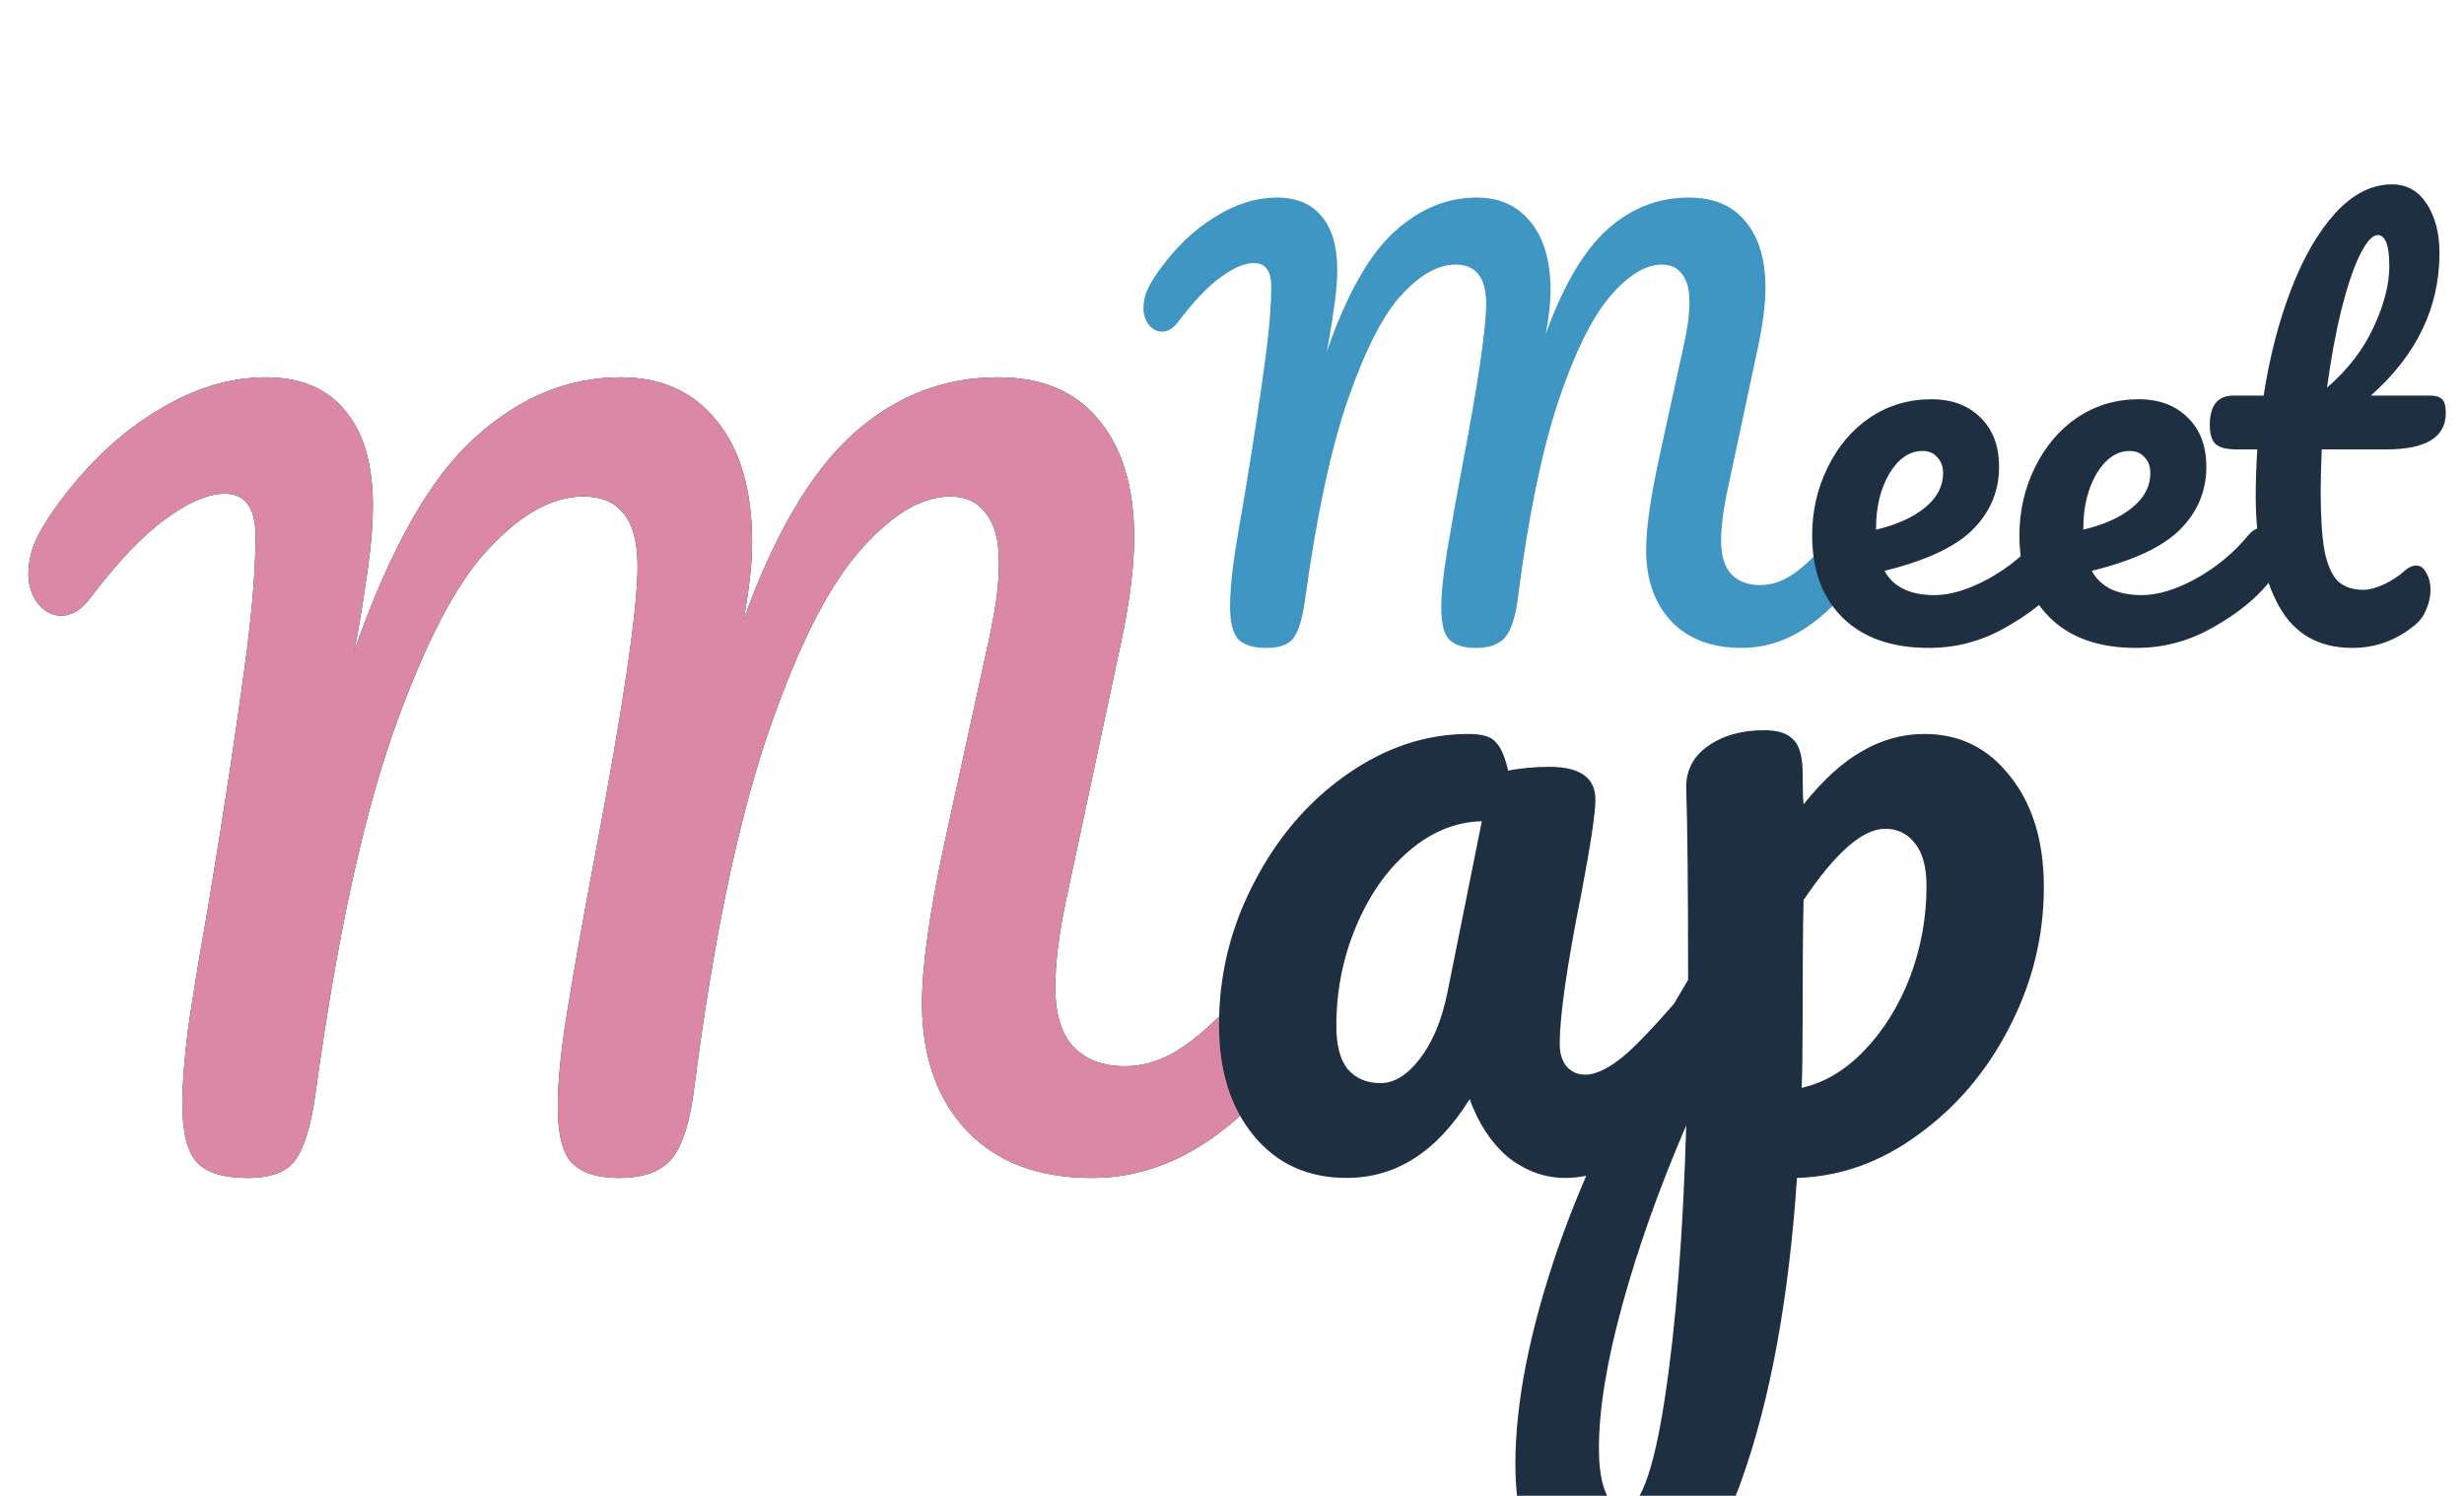 <svg width="84" height="51" viewBox="0 0 84 51" fill="none" xmlns="http://www.w3.org/2000/svg">
<g filter="url(#filter0_i_6_4)">
<path d="M43.176 18.09C42.732 18.09 42.414 17.994 42.222 17.802C42.03 17.598 41.934 17.22 41.934 16.668C41.934 16.296 41.97 15.822 42.042 15.246C42.126 14.658 42.258 13.854 42.438 12.834C42.75 10.95 42.996 9.318 43.176 7.938C43.284 7.074 43.338 6.354 43.338 5.778C43.338 5.238 43.14 4.968 42.744 4.968C42.432 4.968 42.054 5.13 41.61 5.454C41.178 5.766 40.698 6.27 40.17 6.966C40.002 7.194 39.816 7.308 39.612 7.308C39.444 7.308 39.294 7.23 39.162 7.074C39.042 6.906 38.982 6.72 38.982 6.516C38.982 6.324 39.018 6.132 39.09 5.94C39.174 5.736 39.306 5.508 39.486 5.256C40.062 4.452 40.704 3.834 41.412 3.402C42.12 2.958 42.828 2.736 43.536 2.736C44.196 2.736 44.7 2.946 45.048 3.366C45.408 3.786 45.588 4.398 45.588 5.202C45.588 5.526 45.558 5.91 45.498 6.354C45.438 6.786 45.384 7.14 45.336 7.416C45.288 7.692 45.252 7.884 45.228 7.992C45.912 6.036 46.68 4.674 47.532 3.906C48.384 3.126 49.32 2.736 50.34 2.736C51.12 2.736 51.732 3.012 52.176 3.564C52.632 4.116 52.86 4.896 52.86 5.904C52.86 6.3 52.806 6.792 52.698 7.38C53.298 5.724 54 4.536 54.804 3.816C55.608 3.096 56.532 2.736 57.576 2.736C58.416 2.736 59.058 3.006 59.502 3.546C59.958 4.086 60.186 4.842 60.186 5.814C60.186 6.342 60.108 6.984 59.952 7.74L58.854 12.888C58.734 13.488 58.674 14.004 58.674 14.436C58.674 14.94 58.788 15.318 59.016 15.57C59.256 15.822 59.586 15.948 60.006 15.948C60.402 15.948 60.786 15.816 61.158 15.552C61.542 15.288 61.992 14.85 62.508 14.238C62.652 14.07 62.814 13.986 62.994 13.986C63.15 13.986 63.27 14.058 63.354 14.202C63.45 14.346 63.498 14.544 63.498 14.796C63.498 15.264 63.384 15.636 63.156 15.912C62.532 16.668 61.914 17.22 61.302 17.568C60.69 17.916 60.048 18.09 59.376 18.09C58.356 18.09 57.558 17.79 56.982 17.19C56.406 16.578 56.118 15.762 56.118 14.742C56.118 14.034 56.262 13.008 56.55 11.664L57.27 8.37C57.294 8.262 57.336 8.07 57.396 7.794C57.456 7.518 57.504 7.26 57.54 7.02C57.576 6.768 57.594 6.522 57.594 6.282C57.594 5.862 57.51 5.55 57.342 5.346C57.186 5.13 56.958 5.022 56.658 5.022C56.094 5.022 55.5 5.388 54.876 6.12C54.264 6.84 53.676 8.04 53.112 9.72C52.56 11.4 52.11 13.584 51.762 16.272C51.678 16.992 51.528 17.478 51.312 17.73C51.108 17.97 50.772 18.09 50.304 18.09C49.896 18.09 49.596 17.994 49.404 17.802C49.224 17.61 49.134 17.25 49.134 16.722C49.134 16.23 49.2 15.588 49.332 14.796C49.464 13.992 49.632 13.05 49.836 11.97C50.388 9.066 50.664 7.194 50.664 6.354C50.664 5.898 50.574 5.562 50.394 5.346C50.226 5.13 49.968 5.022 49.62 5.022C49.032 5.022 48.426 5.358 47.802 6.03C47.178 6.69 46.566 7.872 45.966 9.576C45.378 11.268 44.886 13.56 44.49 16.452C44.406 17.064 44.28 17.49 44.112 17.73C43.956 17.97 43.644 18.09 43.176 18.09Z" fill="#4096C2"/>
<path d="M70.076 13.986C70.232 13.986 70.352 14.058 70.436 14.202C70.532 14.346 70.58 14.544 70.58 14.796C70.58 15.276 70.466 15.648 70.238 15.912C69.794 16.452 69.164 16.95 68.348 17.406C67.544 17.862 66.68 18.09 65.756 18.09C64.496 18.09 63.518 17.748 62.822 17.064C62.126 16.38 61.778 15.444 61.778 14.256C61.778 13.428 61.952 12.66 62.3 11.952C62.648 11.232 63.128 10.662 63.74 10.242C64.364 9.822 65.066 9.612 65.846 9.612C66.542 9.612 67.1 9.822 67.52 10.242C67.94 10.65 68.15 11.208 68.15 11.916C68.15 12.744 67.85 13.458 67.25 14.058C66.662 14.646 65.66 15.114 64.244 15.462C64.544 16.014 65.114 16.29 65.954 16.29C66.494 16.29 67.106 16.104 67.79 15.732C68.486 15.348 69.086 14.85 69.59 14.238C69.734 14.07 69.896 13.986 70.076 13.986ZM65.54 11.376C65.096 11.376 64.718 11.634 64.406 12.15C64.106 12.666 63.956 13.29 63.956 14.022V14.058C64.664 13.89 65.222 13.638 65.63 13.302C66.038 12.966 66.242 12.576 66.242 12.132C66.242 11.904 66.176 11.724 66.044 11.592C65.924 11.448 65.756 11.376 65.54 11.376ZM77.142 13.986C77.298 13.986 77.418 14.058 77.502 14.202C77.598 14.346 77.646 14.544 77.646 14.796C77.646 15.276 77.532 15.648 77.304 15.912C76.86 16.452 76.23 16.95 75.414 17.406C74.61 17.862 73.746 18.09 72.822 18.09C71.562 18.09 70.584 17.748 69.888 17.064C69.192 16.38 68.844 15.444 68.844 14.256C68.844 13.428 69.018 12.66 69.366 11.952C69.714 11.232 70.194 10.662 70.806 10.242C71.43 9.822 72.132 9.612 72.912 9.612C73.608 9.612 74.166 9.822 74.586 10.242C75.006 10.65 75.216 11.208 75.216 11.916C75.216 12.744 74.916 13.458 74.316 14.058C73.728 14.646 72.726 15.114 71.31 15.462C71.61 16.014 72.18 16.29 73.02 16.29C73.56 16.29 74.172 16.104 74.856 15.732C75.552 15.348 76.152 14.85 76.656 14.238C76.8 14.07 76.962 13.986 77.142 13.986ZM72.606 11.376C72.162 11.376 71.784 11.634 71.472 12.15C71.172 12.666 71.022 13.29 71.022 14.022V14.058C71.73 13.89 72.288 13.638 72.696 13.302C73.104 12.966 73.308 12.576 73.308 12.132C73.308 11.904 73.242 11.724 73.11 11.592C72.99 11.448 72.822 11.376 72.606 11.376ZM79.15 11.322C79.126 11.922 79.114 12.39 79.114 12.726C79.114 13.59 79.156 14.268 79.24 14.76C79.336 15.24 79.486 15.588 79.69 15.804C79.906 16.008 80.2 16.11 80.572 16.11C80.764 16.11 80.992 16.05 81.256 15.93C81.52 15.81 81.76 15.654 81.976 15.462C82.108 15.342 82.24 15.282 82.372 15.282C82.516 15.282 82.63 15.366 82.714 15.534C82.81 15.69 82.858 15.882 82.858 16.11C82.858 16.338 82.81 16.56 82.714 16.776C82.63 16.992 82.498 17.172 82.318 17.316C81.694 17.832 80.986 18.09 80.194 18.09C79.054 18.09 78.22 17.616 77.692 16.668C77.164 15.708 76.9 14.46 76.9 12.924C76.9 12.396 76.918 11.862 76.954 11.322H76.252C75.892 11.322 75.646 11.256 75.514 11.124C75.394 10.992 75.334 10.782 75.334 10.494C75.334 9.822 75.604 9.486 76.144 9.486H77.17C77.374 8.166 77.686 6.96 78.106 5.868C78.526 4.776 79.03 3.906 79.618 3.258C80.218 2.61 80.86 2.286 81.544 2.286C82.048 2.286 82.444 2.508 82.732 2.952C83.02 3.396 83.164 3.954 83.164 4.626C83.164 6.486 82.384 8.106 80.824 9.486H82.84C83.032 9.486 83.17 9.528 83.254 9.612C83.338 9.696 83.38 9.852 83.38 10.08C83.38 10.908 82.702 11.322 81.346 11.322H79.15ZM81.058 4.014C80.878 4.014 80.674 4.242 80.446 4.698C80.23 5.142 80.02 5.766 79.816 6.57C79.624 7.362 79.462 8.244 79.33 9.216C80.038 8.604 80.566 7.92 80.914 7.164C81.274 6.396 81.454 5.7 81.454 5.076C81.454 4.368 81.322 4.014 81.058 4.014Z" fill="#1E2F42"/>
</g>
<g filter="url(#filter1_i_6_4)">
<path d="M8.424 36.16C7.635 36.16 7.069 35.989 6.728 35.648C6.387 35.285 6.216 34.613 6.216 33.632C6.216 32.971 6.28 32.128 6.408 31.104C6.557 30.059 6.792 28.629 7.112 26.816C7.667 23.467 8.104 20.565 8.424 18.112C8.616 16.576 8.712 15.296 8.712 14.272C8.712 13.312 8.36 12.832 7.656 12.832C7.101 12.832 6.429 13.12 5.64 13.696C4.872 14.251 4.019 15.147 3.08 16.384C2.781 16.789 2.451 16.992 2.088 16.992C1.789 16.992 1.523 16.853 1.288 16.576C1.075 16.277 0.968 15.947 0.968 15.584C0.968 15.243 1.032 14.901 1.16 14.56C1.309 14.197 1.544 13.792 1.864 13.344C2.888 11.915 4.029 10.816 5.288 10.048C6.547 9.259 7.805 8.864 9.064 8.864C10.237 8.864 11.133 9.237 11.752 9.984C12.392 10.731 12.712 11.819 12.712 13.248C12.712 13.824 12.659 14.507 12.552 15.296C12.445 16.064 12.349 16.693 12.264 17.184C12.179 17.675 12.115 18.016 12.072 18.208C13.288 14.731 14.653 12.309 16.168 10.944C17.683 9.557 19.347 8.864 21.16 8.864C22.547 8.864 23.635 9.355 24.424 10.336C25.235 11.317 25.64 12.704 25.64 14.496C25.64 15.2 25.544 16.075 25.352 17.12C26.419 14.176 27.667 12.064 29.096 10.784C30.525 9.504 32.168 8.864 34.024 8.864C35.517 8.864 36.659 9.344 37.448 10.304C38.259 11.264 38.664 12.608 38.664 14.336C38.664 15.275 38.525 16.416 38.248 17.76L36.296 26.912C36.083 27.979 35.976 28.896 35.976 29.664C35.976 30.56 36.179 31.232 36.584 31.68C37.011 32.128 37.597 32.352 38.344 32.352C39.048 32.352 39.731 32.117 40.392 31.648C41.075 31.179 41.875 30.4 42.792 29.312C43.048 29.013 43.336 28.864 43.656 28.864C43.933 28.864 44.147 28.992 44.296 29.248C44.467 29.504 44.552 29.856 44.552 30.304C44.552 31.136 44.349 31.797 43.944 32.288C42.835 33.632 41.736 34.613 40.648 35.232C39.56 35.851 38.419 36.16 37.224 36.16C35.411 36.16 33.992 35.627 32.968 34.56C31.944 33.472 31.432 32.021 31.432 30.208C31.432 28.949 31.688 27.125 32.2 24.736L33.48 18.88C33.523 18.688 33.597 18.347 33.704 17.856C33.811 17.365 33.896 16.907 33.96 16.48C34.024 16.032 34.056 15.595 34.056 15.168C34.056 14.421 33.907 13.867 33.608 13.504C33.331 13.12 32.925 12.928 32.392 12.928C31.389 12.928 30.333 13.579 29.224 14.88C28.136 16.16 27.091 18.293 26.088 21.28C25.107 24.267 24.307 28.149 23.688 32.928C23.539 34.208 23.272 35.072 22.888 35.52C22.525 35.947 21.928 36.16 21.096 36.16C20.371 36.16 19.837 35.989 19.496 35.648C19.176 35.307 19.016 34.667 19.016 33.728C19.016 32.853 19.133 31.712 19.368 30.304C19.603 28.875 19.901 27.2 20.264 25.28C21.245 20.117 21.736 16.789 21.736 15.296C21.736 14.485 21.576 13.888 21.256 13.504C20.957 13.12 20.499 12.928 19.88 12.928C18.835 12.928 17.757 13.525 16.648 14.72C15.539 15.893 14.451 17.995 13.384 21.024C12.339 24.032 11.464 28.107 10.76 33.248C10.611 34.336 10.387 35.093 10.088 35.52C9.811 35.947 9.256 36.16 8.424 36.16Z" fill="#1E2F42"/>
<path d="M8.424 36.16C7.635 36.16 7.069 35.989 6.728 35.648C6.387 35.285 6.216 34.613 6.216 33.632C6.216 32.971 6.28 32.128 6.408 31.104C6.557 30.059 6.792 28.629 7.112 26.816C7.667 23.467 8.104 20.565 8.424 18.112C8.616 16.576 8.712 15.296 8.712 14.272C8.712 13.312 8.36 12.832 7.656 12.832C7.101 12.832 6.429 13.12 5.64 13.696C4.872 14.251 4.019 15.147 3.08 16.384C2.781 16.789 2.451 16.992 2.088 16.992C1.789 16.992 1.523 16.853 1.288 16.576C1.075 16.277 0.968 15.947 0.968 15.584C0.968 15.243 1.032 14.901 1.16 14.56C1.309 14.197 1.544 13.792 1.864 13.344C2.888 11.915 4.029 10.816 5.288 10.048C6.547 9.259 7.805 8.864 9.064 8.864C10.237 8.864 11.133 9.237 11.752 9.984C12.392 10.731 12.712 11.819 12.712 13.248C12.712 13.824 12.659 14.507 12.552 15.296C12.445 16.064 12.349 16.693 12.264 17.184C12.179 17.675 12.115 18.016 12.072 18.208C13.288 14.731 14.653 12.309 16.168 10.944C17.683 9.557 19.347 8.864 21.16 8.864C22.547 8.864 23.635 9.355 24.424 10.336C25.235 11.317 25.64 12.704 25.64 14.496C25.64 15.2 25.544 16.075 25.352 17.12C26.419 14.176 27.667 12.064 29.096 10.784C30.525 9.504 32.168 8.864 34.024 8.864C35.517 8.864 36.659 9.344 37.448 10.304C38.259 11.264 38.664 12.608 38.664 14.336C38.664 15.275 38.525 16.416 38.248 17.76L36.296 26.912C36.083 27.979 35.976 28.896 35.976 29.664C35.976 30.56 36.179 31.232 36.584 31.68C37.011 32.128 37.597 32.352 38.344 32.352C39.048 32.352 39.731 32.117 40.392 31.648C41.075 31.179 41.875 30.4 42.792 29.312C43.048 29.013 43.336 28.864 43.656 28.864C43.933 28.864 44.147 28.992 44.296 29.248C44.467 29.504 44.552 29.856 44.552 30.304C44.552 31.136 44.349 31.797 43.944 32.288C42.835 33.632 41.736 34.613 40.648 35.232C39.56 35.851 38.419 36.16 37.224 36.16C35.411 36.16 33.992 35.627 32.968 34.56C31.944 33.472 31.432 32.021 31.432 30.208C31.432 28.949 31.688 27.125 32.2 24.736L33.48 18.88C33.523 18.688 33.597 18.347 33.704 17.856C33.811 17.365 33.896 16.907 33.96 16.48C34.024 16.032 34.056 15.595 34.056 15.168C34.056 14.421 33.907 13.867 33.608 13.504C33.331 13.12 32.925 12.928 32.392 12.928C31.389 12.928 30.333 13.579 29.224 14.88C28.136 16.16 27.091 18.293 26.088 21.28C25.107 24.267 24.307 28.149 23.688 32.928C23.539 34.208 23.272 35.072 22.888 35.52C22.525 35.947 21.928 36.16 21.096 36.16C20.371 36.16 19.837 35.989 19.496 35.648C19.176 35.307 19.016 34.667 19.016 33.728C19.016 32.853 19.133 31.712 19.368 30.304C19.603 28.875 19.901 27.2 20.264 25.28C21.245 20.117 21.736 16.789 21.736 15.296C21.736 14.485 21.576 13.888 21.256 13.504C20.957 13.12 20.499 12.928 19.88 12.928C18.835 12.928 17.757 13.525 16.648 14.72C15.539 15.893 14.451 17.995 13.384 21.024C12.339 24.032 11.464 28.107 10.76 33.248C10.611 34.336 10.387 35.093 10.088 35.52C9.811 35.947 9.256 36.16 8.424 36.16Z" fill="#DB88A7"/>
<path d="M45.91 36.16C44.587 36.16 43.531 35.68 42.742 34.72C41.952 33.76 41.557 32.501 41.557 30.944C41.557 29.237 41.952 27.627 42.742 26.112C43.531 24.576 44.576 23.349 45.877 22.432C47.2 21.493 48.597 21.024 50.069 21.024C50.539 21.024 50.848 21.12 50.998 21.312C51.168 21.483 51.307 21.803 51.413 22.272C51.861 22.187 52.331 22.144 52.822 22.144C53.867 22.144 54.389 22.517 54.389 23.264C54.389 23.712 54.23 24.779 53.91 26.464C53.419 28.917 53.173 30.624 53.173 31.584C53.173 31.904 53.248 32.16 53.398 32.352C53.568 32.544 53.782 32.64 54.038 32.64C54.443 32.64 54.934 32.384 55.51 31.872C56.086 31.339 56.864 30.485 57.846 29.312C58.102 29.013 58.389 28.864 58.709 28.864C58.987 28.864 59.2 28.992 59.349 29.248C59.52 29.504 59.605 29.856 59.605 30.304C59.605 31.157 59.403 31.819 58.998 32.288C58.123 33.376 57.195 34.293 56.214 35.04C55.232 35.787 54.283 36.16 53.365 36.16C52.661 36.16 52.011 35.925 51.413 35.456C50.837 34.965 50.4 34.304 50.102 33.472C48.992 35.264 47.595 36.16 45.91 36.16ZM47.062 32.928C47.531 32.928 47.979 32.651 48.406 32.096C48.832 31.541 49.142 30.805 49.334 29.888L50.517 24C49.621 24.021 48.789 24.363 48.022 25.024C47.275 25.664 46.678 26.517 46.23 27.584C45.782 28.651 45.557 29.781 45.557 30.976C45.557 31.637 45.685 32.128 45.941 32.448C46.219 32.768 46.592 32.928 47.062 32.928ZM69.677 26.24C69.677 27.925 69.282 29.525 68.493 31.04C67.725 32.533 66.69 33.749 65.389 34.688C64.109 35.627 62.733 36.117 61.261 36.16C60.983 40.277 60.354 43.712 59.373 46.464C58.391 49.237 56.951 50.624 55.053 50.624C53.901 50.624 53.047 50.208 52.493 49.376C51.938 48.544 51.661 47.392 51.661 45.92C51.661 43.829 52.141 41.387 53.101 38.592C54.061 35.819 55.543 32.757 57.549 29.408C57.549 26.293 57.527 24.128 57.485 22.912C57.463 22.293 57.709 21.803 58.221 21.44C58.733 21.077 59.373 20.896 60.141 20.896C60.589 20.896 60.909 20.992 61.101 21.184C61.314 21.355 61.431 21.707 61.453 22.24C61.453 22.773 61.463 23.168 61.485 23.424C62.167 22.571 62.839 21.963 63.501 21.6C64.162 21.216 64.866 21.024 65.613 21.024C66.807 21.024 67.778 21.504 68.525 22.464C69.293 23.424 69.677 24.683 69.677 26.24ZM61.421 33.088C62.189 32.917 62.893 32.501 63.533 31.84C64.194 31.157 64.717 30.325 65.101 29.344C65.485 28.341 65.677 27.296 65.677 26.208C65.677 25.568 65.549 25.088 65.293 24.768C65.037 24.427 64.695 24.256 64.269 24.256C63.501 24.256 62.573 25.067 61.485 26.688C61.463 27.627 61.453 29.003 61.453 30.816C61.453 31.797 61.442 32.555 61.421 33.088ZM55.309 47.488C55.885 47.488 56.365 46.229 56.749 43.712C57.133 41.216 57.378 38.101 57.485 34.368C56.567 36.501 55.842 38.539 55.309 40.48C54.775 42.421 54.509 44.053 54.509 45.376C54.509 46.059 54.594 46.581 54.765 46.944C54.914 47.307 55.095 47.488 55.309 47.488Z" fill="#1E2F42"/>
</g>
<defs>
<filter id="filter0_i_6_4" x="38.982" y="2.286" width="44.398" height="19.804" filterUnits="userSpaceOnUse" color-interpolation-filters="sRGB">
<feFlood flood-opacity="0" result="BackgroundImageFix"/>
<feBlend mode="normal" in="SourceGraphic" in2="BackgroundImageFix" result="shape"/>
<feColorMatrix in="SourceAlpha" type="matrix" values="0 0 0 0 0 0 0 0 0 0 0 0 0 0 0 0 0 0 127 0" result="hardAlpha"/>
<feOffset dy="4"/>
<feGaussianBlur stdDeviation="2"/>
<feComposite in2="hardAlpha" operator="arithmetic" k2="-1" k3="1"/>
<feColorMatrix type="matrix" values="0 0 0 0 0 0 0 0 0 0 0 0 0 0 0 0 0 0 0.1 0"/>
<feBlend mode="normal" in2="shape" result="effect1_innerShadow_6_4"/>
</filter>
<filter id="filter1_i_6_4" x="0.968" y="8.864" width="68.709" height="45.76" filterUnits="userSpaceOnUse" color-interpolation-filters="sRGB">
<feFlood flood-opacity="0" result="BackgroundImageFix"/>
<feBlend mode="normal" in="SourceGraphic" in2="BackgroundImageFix" result="shape"/>
<feColorMatrix in="SourceAlpha" type="matrix" values="0 0 0 0 0 0 0 0 0 0 0 0 0 0 0 0 0 0 127 0" result="hardAlpha"/>
<feOffset dy="4"/>
<feGaussianBlur stdDeviation="2"/>
<feComposite in2="hardAlpha" operator="arithmetic" k2="-1" k3="1"/>
<feColorMatrix type="matrix" values="0 0 0 0 0 0 0 0 0 0 0 0 0 0 0 0 0 0 0.1 0"/>
<feBlend mode="normal" in2="shape" result="effect1_innerShadow_6_4"/>
</filter>
</defs>
</svg>
